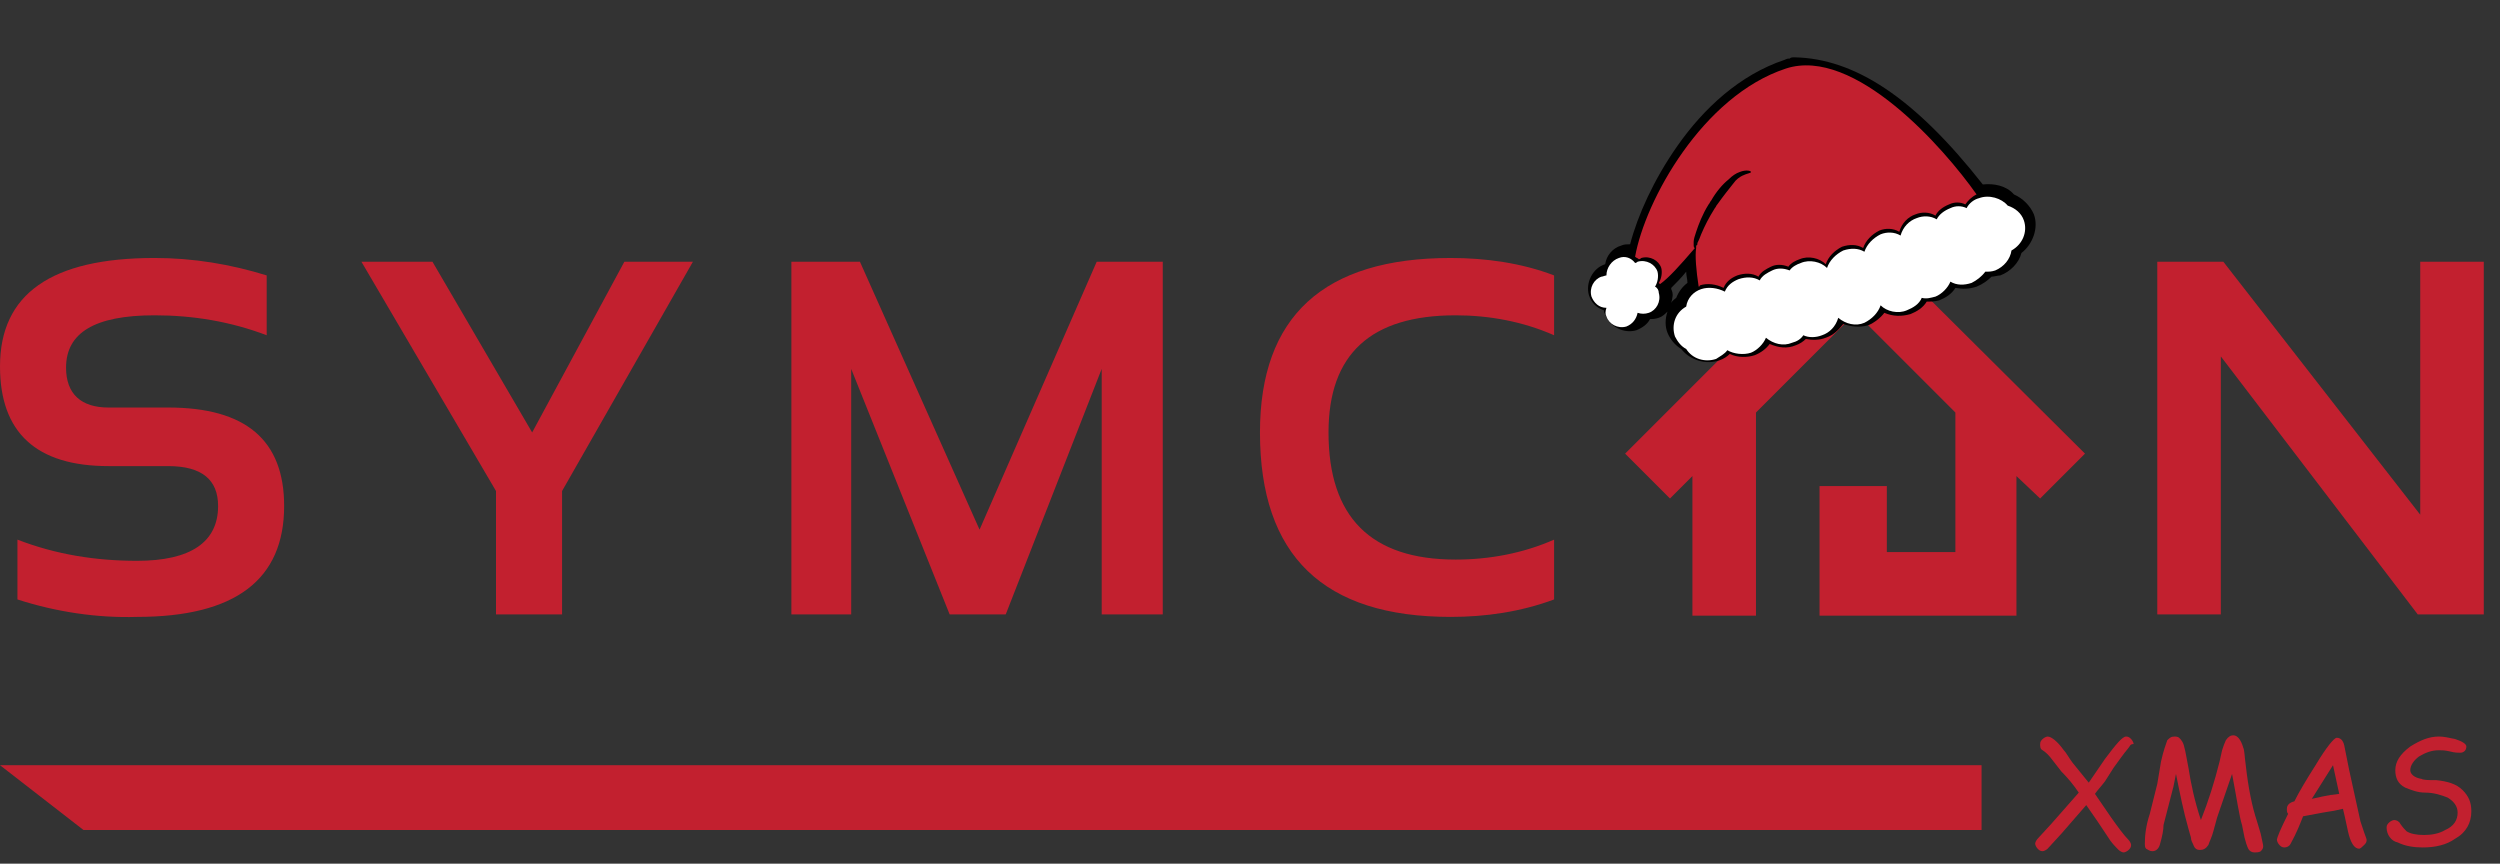 <?xml version="1.0" encoding="utf-8"?>
<!-- Generator: Adobe Illustrator 23.1.0, SVG Export Plug-In . SVG Version: 6.00 Build 0)  -->
<svg version="1.1" id="Ebene_1" xmlns="http://www.w3.org/2000/svg" xmlns:xlink="http://www.w3.org/1999/xlink" x="0px" y="0px"
	 width="200.6px" height="69.3px" viewBox="0 0 200.6 69.3" style="enable-background:new 0 0 200.6 69.3;" xml:space="preserve">
<rect x="0" y="0" width="200.6" height="69.3" fill="#333333" stroke="none"/>
<style type="text/css">
	.st0{fill:#C2202F;}
	.st1{fill:#FFFFFF;}
</style>
<title>logo</title>
<path class="st0" d="M1.4,48.1v-4.8C4.5,44.5,7.7,45,11,45c4.3,0,6.5-1.5,6.5-4.4c0-2.1-1.3-3.2-4-3.2H8.7c-5.8,0-8.7-2.7-8.7-8
	c0-5.8,4.1-8.7,12.4-8.7c3.1,0,6.1,0.5,9,1.4v4.8c-2.9-1.1-5.9-1.6-9-1.6c-4.8,0-7.1,1.4-7.1,4.2c0,2.1,1.2,3.2,3.4,3.2h4.8
	c6.2,0,9.3,2.6,9.3,7.9c0,5.9-3.9,8.9-11.8,8.9C7.8,49.6,4.5,49.1,1.4,48.1z"/>
<path class="st0" d="M29,21h5.7l8,13.7L50.1,21h5.5L45.1,39.4v9.9h-5.3v-9.9L29,21z"/>
<path class="st0" d="M63.5,49.3V21H69l9.6,21.5L88,21h5.3v28.3h-4.9V29.6l-7.7,19.7h-4.5l-7.9-19.7v19.7
	C68.3,49.3,63.5,49.3,63.5,49.3z"/>
<path class="st0" d="M124.7,48.1c-2.7,1-5.5,1.4-8.3,1.4c-10.2,0-15.3-4.9-15.3-14.8c0-9.3,5.1-14,15.3-14c2.8,0,5.7,0.4,8.3,1.4
	v4.8c-2.5-1.1-5.2-1.6-7.9-1.6c-6.8,0-10.2,3.1-10.2,9.4c0,6.8,3.4,10.2,10.2,10.2c2.7,0,5.4-0.5,7.9-1.6V48.1L124.7,48.1z"/>
<path class="st0" d="M173.1,49.3V21h5.3l15.8,20.3V21h5.1v28.3H194l-15.8-20.7v20.7H173.1L173.1,49.3z"/>
<path class="st0" d="M146,49.4h15.8V38.2l1.9,1.8l3.6-3.6L148.8,18l0,0l-18.4,18.4L134,40l1.8-1.8v11.2h5.1V33.1l8-8l8,8v11.2h-5.5
	V39H146V49.4z"/>
<polygon class="st0" points="6.7,66.6 159,66.6 159,61.4 0,61.4 "/>
<g>
	<path class="st0" d="M170.8,60c-0.5,0.6-0.9,1.2-1.2,1.6l-0.7,1.1c-0.3,0.4-0.6,0.7-0.8,1l1.3,1.9c0.5,0.7,1,1.4,1.4,1.8
		c0.1,0.1,0.2,0.3,0.2,0.4c0,0.2-0.1,0.3-0.2,0.4s-0.3,0.2-0.4,0.2c-0.1,0-0.3-0.1-0.4-0.2c-0.3-0.3-0.6-0.6-0.9-1.1l-0.8-1.2
		l-0.9-1.3l-2,2.3l-1.1,1.2c-0.1,0.1-0.3,0.2-0.4,0.2c-0.2,0-0.3-0.1-0.4-0.2s-0.2-0.3-0.2-0.4s0.1-0.3,0.2-0.4l1.1-1.2l2.2-2.5
		c-0.4-0.6-0.9-1.2-1.4-1.7l-0.7-0.9c-0.3-0.4-0.5-0.6-0.8-0.8c-0.2-0.1-0.2-0.3-0.2-0.5s0.1-0.3,0.2-0.4s0.3-0.2,0.4-0.2
		c0.3,0,0.8,0.4,1.3,1.1c0.2,0.2,0.4,0.6,0.7,1c0.4,0.5,0.9,1.1,1.3,1.6l1.3-1.9c0.9-1.2,1.4-1.8,1.7-1.8c0.2,0,0.3,0.1,0.4,0.2
		s0.2,0.3,0.2,0.4C170.9,59.7,170.9,59.9,170.8,60z"/>
	<path class="st0" d="M180.9,68.4c-0.2,0-0.4-0.1-0.5-0.3c-0.1-0.2-0.2-0.5-0.3-0.9l-0.2-1c-0.2-0.6-0.4-2-0.8-4.1l-1.2,3.5
		l-0.3,1.1c-0.1,0.4-0.3,0.8-0.4,1.1c-0.2,0.3-0.4,0.4-0.7,0.4c-0.2,0-0.4-0.1-0.5-0.4c-0.1-0.2-0.2-0.4-0.2-0.6l-0.2-0.7
		c-0.4-1.4-0.7-2.9-1-4.4l-0.2,1l-0.8,3.1c0,0.4-0.1,0.9-0.3,1.6c-0.1,0.3-0.3,0.5-0.6,0.5c-0.2,0-0.3-0.1-0.5-0.2
		c-0.1-0.1-0.1-0.3-0.1-0.4c0-0.7,0.1-1.5,0.4-2.4l0.6-2.4l0.3-1.8c0.2-0.9,0.4-1.4,0.5-1.7c0.2-0.2,0.3-0.3,0.6-0.3
		s0.4,0.1,0.6,0.4c0.2,0.3,0.3,1.1,0.5,2.1c0.2,1.3,0.5,2.7,1,4.2c0.6-1.5,1.1-3.1,1.5-4.7l0.2-0.9c0.1-0.3,0.2-0.6,0.3-0.8
		c0.2-0.3,0.4-0.4,0.6-0.4c0.3,0,0.6,0.3,0.8,1c0.1,0.2,0.1,0.7,0.2,1.4c0.2,1.8,0.5,3.3,0.9,4.5l0.3,1c0.1,0.5,0.2,0.9,0.2,1
		c0,0.2-0.1,0.3-0.2,0.4S181,68.4,180.9,68.4z"/>
	<path class="st0" d="M189.3,68.1c-0.4,0-0.7-0.5-0.9-1.4c-0.1-0.4-0.2-1-0.4-1.8c-0.4,0.1-0.9,0.2-1.6,0.3l-1.6,0.3
		c-0.2,0.5-0.5,1.3-1,2.2c-0.1,0.2-0.3,0.3-0.5,0.3s-0.3-0.1-0.4-0.2s-0.2-0.3-0.2-0.4c0-0.2,0.3-0.9,0.9-2.1
		c-0.1-0.1-0.1-0.2-0.1-0.4c0-0.3,0.2-0.5,0.6-0.6c0.4-0.8,1-1.8,1.7-2.9c0.9-1.5,1.5-2.2,1.7-2.2c0.3,0,0.5,0.2,0.6,0.6l0.4,2
		l0.9,4.1l0.3,0.9c0.1,0.3,0.2,0.5,0.2,0.6c0,0.2-0.1,0.3-0.2,0.4S189.4,68.1,189.3,68.1z M187.2,61.4l-1.7,2.7
		c0.5-0.1,1.2-0.3,2.2-0.4L187.2,61.4z"/>
	<path class="st0" d="M191.5,66.4c0-0.2,0.1-0.3,0.2-0.4s0.3-0.2,0.4-0.2c0.2,0,0.4,0.1,0.5,0.3c0.2,0.3,0.4,0.5,0.5,0.6
		c0.3,0.2,0.8,0.3,1.4,0.3c0.6,0,1.2-0.1,1.7-0.4c0.7-0.3,1-0.8,1-1.4c0-0.5-0.3-0.9-0.8-1.2c-0.5-0.2-1.1-0.4-1.8-0.4
		c-0.6,0-1.1-0.2-1.6-0.4c-0.6-0.3-0.8-0.8-0.8-1.4c0-0.7,0.4-1.3,1.2-1.9c0.8-0.5,1.5-0.8,2.3-0.8c0.4,0,0.8,0.1,1.3,0.2
		c0.6,0.2,0.9,0.4,0.9,0.6c0,0.3-0.2,0.5-0.5,0.5c-0.2,0-0.4,0-0.8-0.1s-0.7-0.1-0.9-0.1c-0.6,0-1.1,0.2-1.6,0.5
		c-0.4,0.3-0.7,0.7-0.7,1.1c0,0.3,0.3,0.6,0.9,0.7c0.2,0.1,0.6,0.1,1.2,0.1c0.9,0.1,1.6,0.3,2.1,0.8s0.7,1,0.7,1.7
		c0,0.9-0.4,1.7-1.3,2.2c-0.7,0.5-1.6,0.7-2.6,0.7c-0.7,0-1.4-0.1-2-0.4C191.9,67.5,191.5,67,191.5,66.4z"/>
</g>
<g id="layer1">
	<g id="g953">
		<path id="path931" d="M144,4.6c-0.2,0-0.3,0-0.4,0.1h-0.1c-0.1,0-0.3,0.1-0.3,0.1c-3.6,1.2-6.5,3.9-8.6,6.9
			c-1.9,2.7-3.2,5.6-3.8,7.9c-0.2,0-0.5,0-0.7,0.1l0,0c-0.7,0.2-1.2,0.8-1.3,1.5l0,0l0,0c-1,0.3-1.6,1.5-1.3,2.5l0,0
			c0.2,0.6,0.6,1,1.2,1.2c0,0.1,0,0.2,0.1,0.3l0,0c0.3,1,1.5,1.6,2.5,1.3l0,0c0.5-0.2,0.9-0.5,1.1-0.9c0.2,0,0.4,0,0.7-0.1l0,0
			c0.3-0.1,0.5-0.3,0.7-0.5c-0.2,0.6-0.2,1.2,0,1.7l0,0c0.2,0.5,0.6,1,1.1,1.3c0.7,0.9,2,1.3,3.1,0.9l0,0c0.3-0.1,0.6-0.3,0.8-0.5
			c0.6,0.3,1.4,0.3,2,0.1l0,0c0.5-0.2,0.9-0.5,1.2-0.9c0.7,0.3,1.4,0.4,2.1,0.1l0,0c0.3-0.1,0.6-0.3,0.8-0.5
			c0.5,0.1,1.1,0.1,1.6-0.1l0,0c0.6-0.2,1-0.6,1.4-1.1c0.6,0.2,1.3,0.3,2,0.1l0,0c0.5-0.2,1-0.6,1.3-1c0.7,0.3,1.4,0.3,2.1,0.1l0,0
			c0.5-0.2,1-0.5,1.3-1c0.3,0,0.6,0,1-0.1l0,0c0.5-0.2,1-0.5,1.3-1c0.6,0.1,1.1,0.1,1.7-0.1l0,0c0.5-0.2,0.9-0.5,1.2-0.8
			c0.2,0,0.5-0.1,0.7-0.1l0,0c0.8-0.3,1.5-1,1.7-1.8c0.9-0.7,1.4-2,1-3.1l0,0c-0.3-0.7-0.9-1.3-1.6-1.6c-0.6-0.7-1.6-0.9-2.5-0.8
			C153.6,7.8,148.8,4.7,144,4.6L144,4.6z M157,15.7C154.2,15.6,159.9,15.9,157,15.7C157.1,15.7,157.1,15.7,157,15.7h-0.1
			C157.5,15.7,159,15.6,157,15.7L157,15.7z M151.3,17.9C149.9,17.9,152.8,17.9,151.3,17.9c-1.2,0,0.4,0,0.1,0
			C151.4,17.9,151.3,17.9,151.3,17.9L151.3,17.9C148.4,18.1,154.1,17.7,151.3,17.9L151.3,17.9z M150.6,18h-0.1l0,0c0,0,0,0-0.1,0
			h0.1C149.1,18.5,151.9,17.6,150.6,18C149.3,18.4,151.1,17.9,150.6,18L150.6,18z M148.4,19.1L148.4,19.1c-2.8-0.1,2.9,0.2,0.1,0
			C148.5,19.1,148.5,19.1,148.4,19.1L148.4,19.1C148.8,19.1,150.5,19.1,148.4,19.1z M144.9,20C143.5,20.1,146.4,20.1,144.9,20
			c-1.1,0,0.4,0,0.1,0H144.9L144.9,20C142,20.3,147.7,19.9,144.9,20L144.9,20z M142.8,20.7L142.8,20.7
			C140,20.5,145.7,20.9,142.8,20.7L142.8,20.7C142.8,20.7,142.7,20.7,142.8,20.7C143,20.7,143.7,20.7,142.8,20.7
			C141.3,20.8,144.2,20.7,142.8,20.7L142.8,20.7z M140,21.4L140,21.4c-2.8-0.1,3,0.2,0.1,0C140.1,21.4,140.1,21.4,140,21.4L140,21.4
			C140.6,21.4,141.9,21.3,140,21.4L140,21.4z M135.3,21.8c0,0.3,0.1,0.6,0.1,0.9c-0.4,0.3-0.7,0.7-0.9,1.2c-0.1,0.1-0.3,0.2-0.4,0.4
			c0.1-0.4,0.2-0.7,0-1.1l0,0v-0.1C134.5,22.7,134.9,22.3,135.3,21.8L135.3,21.8z M137,22.2C134.2,22.1,139.9,22.3,137,22.2
			C137.1,22.2,137.1,22.2,137,22.2C137.1,22.2,137.1,22.2,137,22.2C137.1,22.2,137.1,22.2,137,22.2L137,22.2z M137,22.2L137,22.2
			L137,22.2C137.6,22.1,138.9,22.1,137,22.2L137,22.2z"/>
		<path id="rect817" class="st0" d="M143.3,5.5c-6.7,2.2-11.3,10.6-12.1,15.1c0.1,0.1,0.2,0.1,0.3,0.2c0.1,0,0.2-0.1,0.2-0.1
			c0.7-0.2,1.4,0.2,1.6,0.8c0.1,0.4,0,0.9-0.2,1.2l0.1,0.1c0.7-0.5,1.6-1.5,2.8-2.9c0,0-0.1,0-0.1-0.2c0-0.1,0-0.2,0-0.3
			c0-0.2,0.1-0.5,0.2-0.8c0.2-0.6,0.5-1.4,1-2.2c0.1-0.1,0.1-0.2,0.2-0.3c0.4-0.7,0.9-1.3,1.4-1.7c0.3-0.3,0.6-0.5,0.9-0.6
			c0.5-0.2,0.9-0.1,0.9,0s-0.3,0.1-0.7,0.3c-0.2,0.1-0.5,0.3-0.7,0.6c-0.4,0.5-0.8,1-1.3,1.7c-0.1,0.1-0.1,0.2-0.2,0.3
			c-0.5,0.8-0.8,1.4-1.1,2.1c-0.1,0.3-0.2,0.5-0.3,0.7c0,0.1,0,0.2-0.1,0.2c0,0.1,0,0.2,0,0.2c-0.1,0.6,0,1.8,0.2,3.1
			c0,0,0.1,0,0.1-0.1c0.6-0.2,1.3-0.1,1.9,0.2c0.2-0.5,0.6-0.8,1.1-1c0.6-0.2,1.2-0.2,1.7,0.1c0.2-0.4,0.6-0.6,1-0.8
			c0.4-0.2,0.9-0.2,1.4,0c0.2-0.3,0.6-0.5,0.9-0.6c0.7-0.3,1.6-0.1,2.1,0.4c0.2-0.6,0.7-1.1,1.3-1.4c0.6-0.2,1.2-0.2,1.7,0.1
			c0.2-0.6,0.7-1.1,1.3-1.4c0.5-0.2,1.1-0.2,1.6,0.1c0.2-0.7,0.7-1.2,1.3-1.4c0.5-0.2,1.1-0.2,1.6,0.1c0.2-0.4,0.6-0.7,1.1-0.9
			c0.4-0.2,0.9-0.2,1.3,0c0.2-0.3,0.5-0.6,0.9-0.8C156,11.9,148.8,3.7,143.3,5.5z"/>
		<path id="path881" class="st1" d="M136.5,23.2c0.6-0.2,1.3-0.1,1.9,0.2c0.2-0.5,0.6-0.8,1.1-1c0.6-0.2,1.2-0.2,1.7,0.1
			c0.2-0.4,0.6-0.6,1-0.8c0.4-0.2,0.9-0.2,1.4,0c0.2-0.3,0.6-0.5,0.9-0.6c0.7-0.3,1.6-0.1,2.1,0.4c0.2-0.6,0.7-1.1,1.3-1.4
			c0.6-0.2,1.2-0.2,1.7,0.1c0.2-0.6,0.7-1.1,1.3-1.4c0.5-0.2,1.1-0.2,1.6,0.1c0.2-0.7,0.7-1.2,1.3-1.4c0.5-0.2,1.1-0.2,1.6,0.1
			c0.2-0.4,0.6-0.7,1.1-0.9c0.4-0.2,0.9-0.2,1.3,0c0.2-0.4,0.6-0.7,1-0.8c0.8-0.3,1.8,0,2.3,0.6c0.6,0.2,1.1,0.6,1.3,1.2
			c0.3,0.9-0.1,1.9-1,2.4c-0.1,0.7-0.6,1.3-1.3,1.6c-0.3,0.1-0.5,0.1-0.8,0.1c-0.3,0.4-0.7,0.7-1.1,0.9c-0.6,0.2-1.2,0.2-1.7-0.1
			c-0.2,0.5-0.7,1-1.2,1.2c-0.4,0.1-0.7,0.2-1.1,0.1c-0.2,0.5-0.7,0.8-1.2,1c-0.7,0.3-1.6,0.1-2.1-0.4c-0.2,0.6-0.7,1.1-1.3,1.4
			c-0.7,0.3-1.5,0.1-2.1-0.4c-0.2,0.7-0.7,1.2-1.3,1.4c-0.5,0.2-1.1,0.2-1.5,0c-0.2,0.3-0.5,0.5-0.9,0.6c-0.7,0.3-1.5,0.1-2.1-0.4
			c-0.2,0.5-0.7,1-1.2,1.2c-0.6,0.2-1.4,0.1-1.9-0.2c-0.2,0.3-0.6,0.5-0.9,0.7c-0.9,0.3-1.9,0-2.4-0.8c-0.4-0.2-0.7-0.6-0.9-1
			c-0.3-0.9,0-1.9,0.9-2.4C135.4,23.9,135.9,23.4,136.5,23.2L136.5,23.2z"/>
		<path id="path883" class="st1" d="M129.9,20.7c0.5-0.2,1,0,1.3,0.4c0.1,0,0.2-0.1,0.2-0.1c0.7-0.2,1.4,0.2,1.6,0.8l0,0
			c0.1,0.4,0,0.9-0.2,1.2c0.2,0.1,0.3,0.3,0.3,0.5c0.2,0.7-0.2,1.4-0.8,1.6l0,0c-0.3,0.1-0.6,0.1-0.9,0c-0.1,0.5-0.4,0.9-0.9,1.1
			c-0.7,0.2-1.4-0.2-1.6-0.8c-0.1-0.2-0.1-0.4,0-0.7c-0.6,0-1-0.4-1.2-0.9c-0.2-0.7,0.2-1.4,0.8-1.6c0.1,0,0.3-0.1,0.4-0.1
			C128.9,21.5,129.3,20.9,129.9,20.7L129.9,20.7z"/>
	</g>
</g>
</svg>
